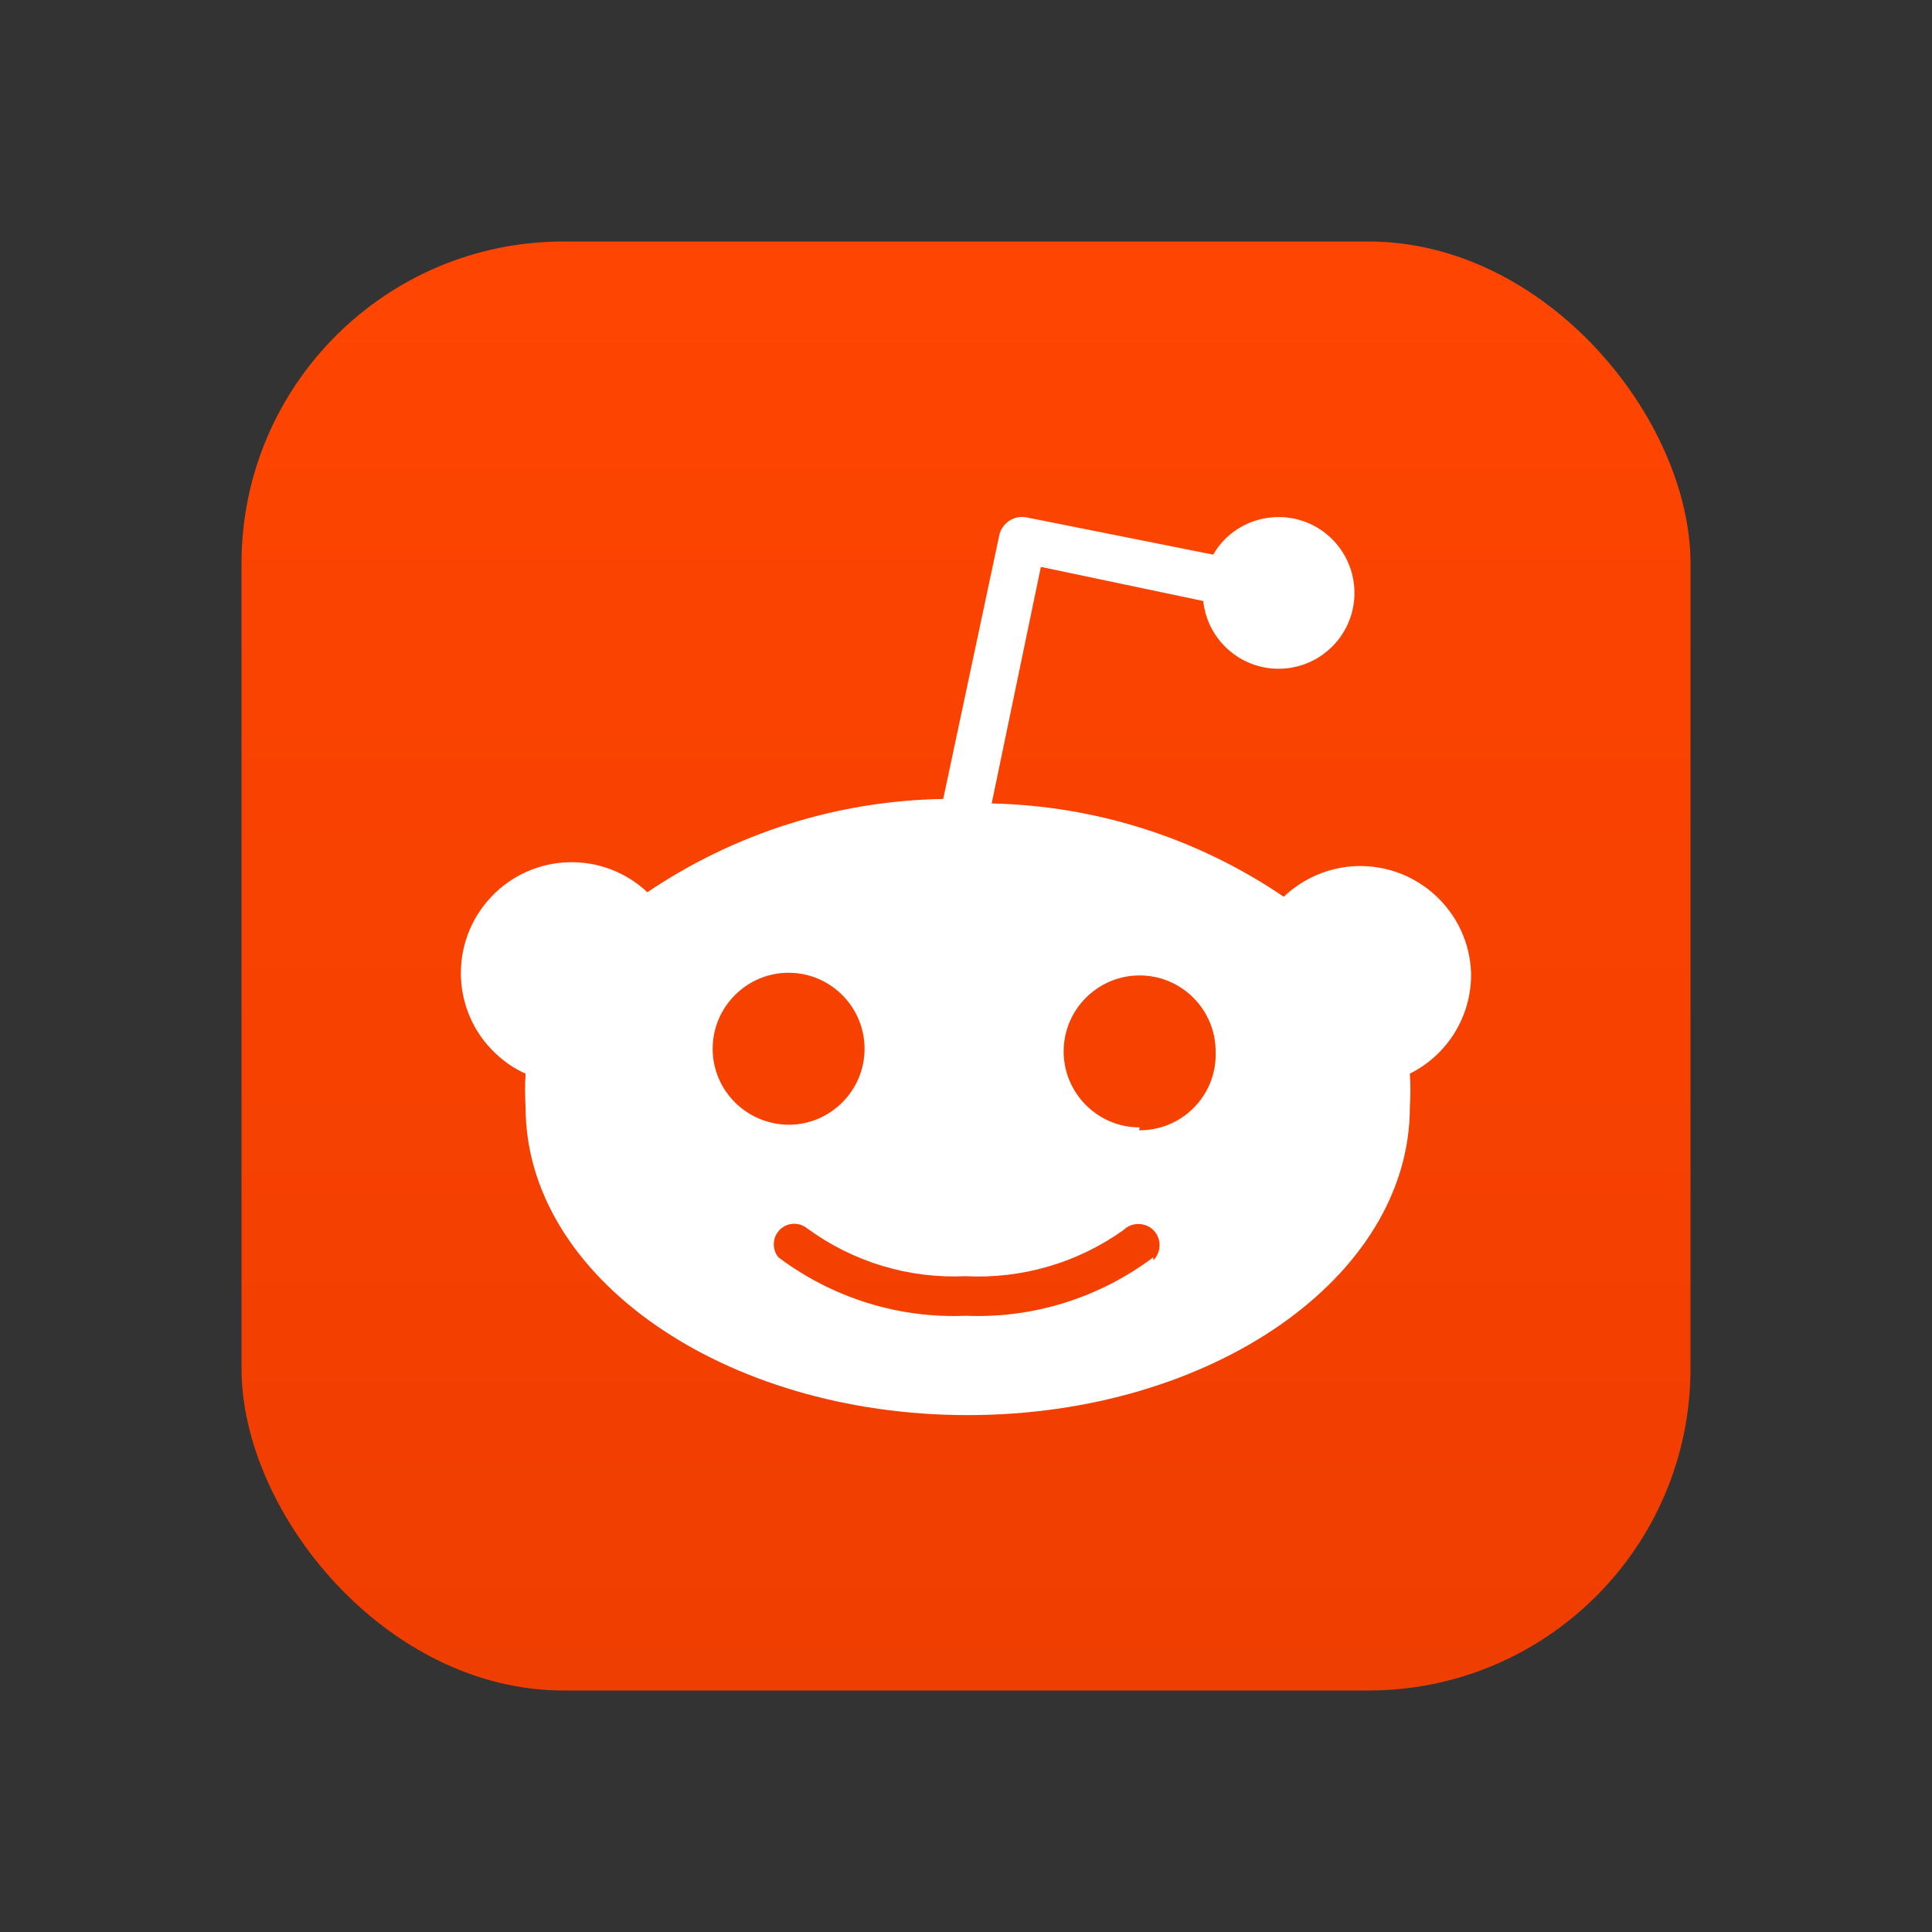 <svg width="24" height="24" viewBox="0 0 24 24" fill="none" xmlns="http://www.w3.org/2000/svg">
<rect x="0" y="0" width="24" height="24" fill="#333333" stroke="none"/>
<rect x="3" y="3" width="18" height="18" rx="4" fill="url(#paint0_linear_2_2223)"/>
<path d="M18.274 12.084C18.247 11.326 17.609 10.733 16.848 10.759C16.511 10.771 16.19 10.909 15.947 11.14C14.874 10.41 13.614 10.009 12.319 9.981L12.93 7.042L14.947 7.466C15.003 7.984 15.467 8.358 15.984 8.302C16.502 8.246 16.876 7.782 16.82 7.265C16.764 6.747 16.3 6.372 15.783 6.429C15.485 6.459 15.218 6.632 15.071 6.89L12.761 6.429C12.605 6.393 12.448 6.492 12.412 6.651V6.656L11.717 9.925C10.405 9.946 9.129 10.349 8.042 11.084C7.49 10.564 6.618 10.59 6.099 11.145C5.579 11.698 5.604 12.569 6.159 13.089C6.267 13.19 6.391 13.277 6.529 13.337C6.52 13.476 6.52 13.614 6.529 13.752C6.529 15.862 8.988 17.579 12.021 17.579C15.054 17.579 17.514 15.864 17.514 13.752C17.523 13.614 17.523 13.476 17.514 13.337C17.987 13.101 18.284 12.614 18.274 12.084ZM8.853 13.028C8.853 12.508 9.277 12.084 9.797 12.084C10.316 12.084 10.74 12.508 10.74 13.028C10.74 13.548 10.316 13.972 9.797 13.972C9.274 13.967 8.853 13.548 8.853 13.028ZM14.326 15.619C13.656 16.122 12.836 16.38 11.998 16.345C11.159 16.38 10.34 16.122 9.67 15.619C9.581 15.511 9.597 15.349 9.705 15.26C9.799 15.183 9.932 15.183 10.028 15.26C10.595 15.675 11.286 15.886 11.989 15.853C12.691 15.89 13.384 15.689 13.958 15.279C14.061 15.178 14.23 15.181 14.331 15.284C14.431 15.387 14.429 15.555 14.326 15.656V15.619ZM14.157 14.005C13.637 14.005 13.213 13.581 13.213 13.061C13.213 12.541 13.637 12.117 14.157 12.117C14.677 12.117 15.101 12.541 15.101 13.061C15.122 13.581 14.717 14.019 14.197 14.04C14.181 14.04 14.167 14.04 14.15 14.04L14.157 14.005Z" fill="white"/>
<defs>
<linearGradient id="paint0_linear_2_2223" x1="12" y1="3" x2="12" y2="21" gradientUnits="userSpaceOnUse">
<stop stop-color="#FF4501"/>
<stop offset="1" stop-color="#EF3E01"/>
</linearGradient>
</defs>
</svg>
